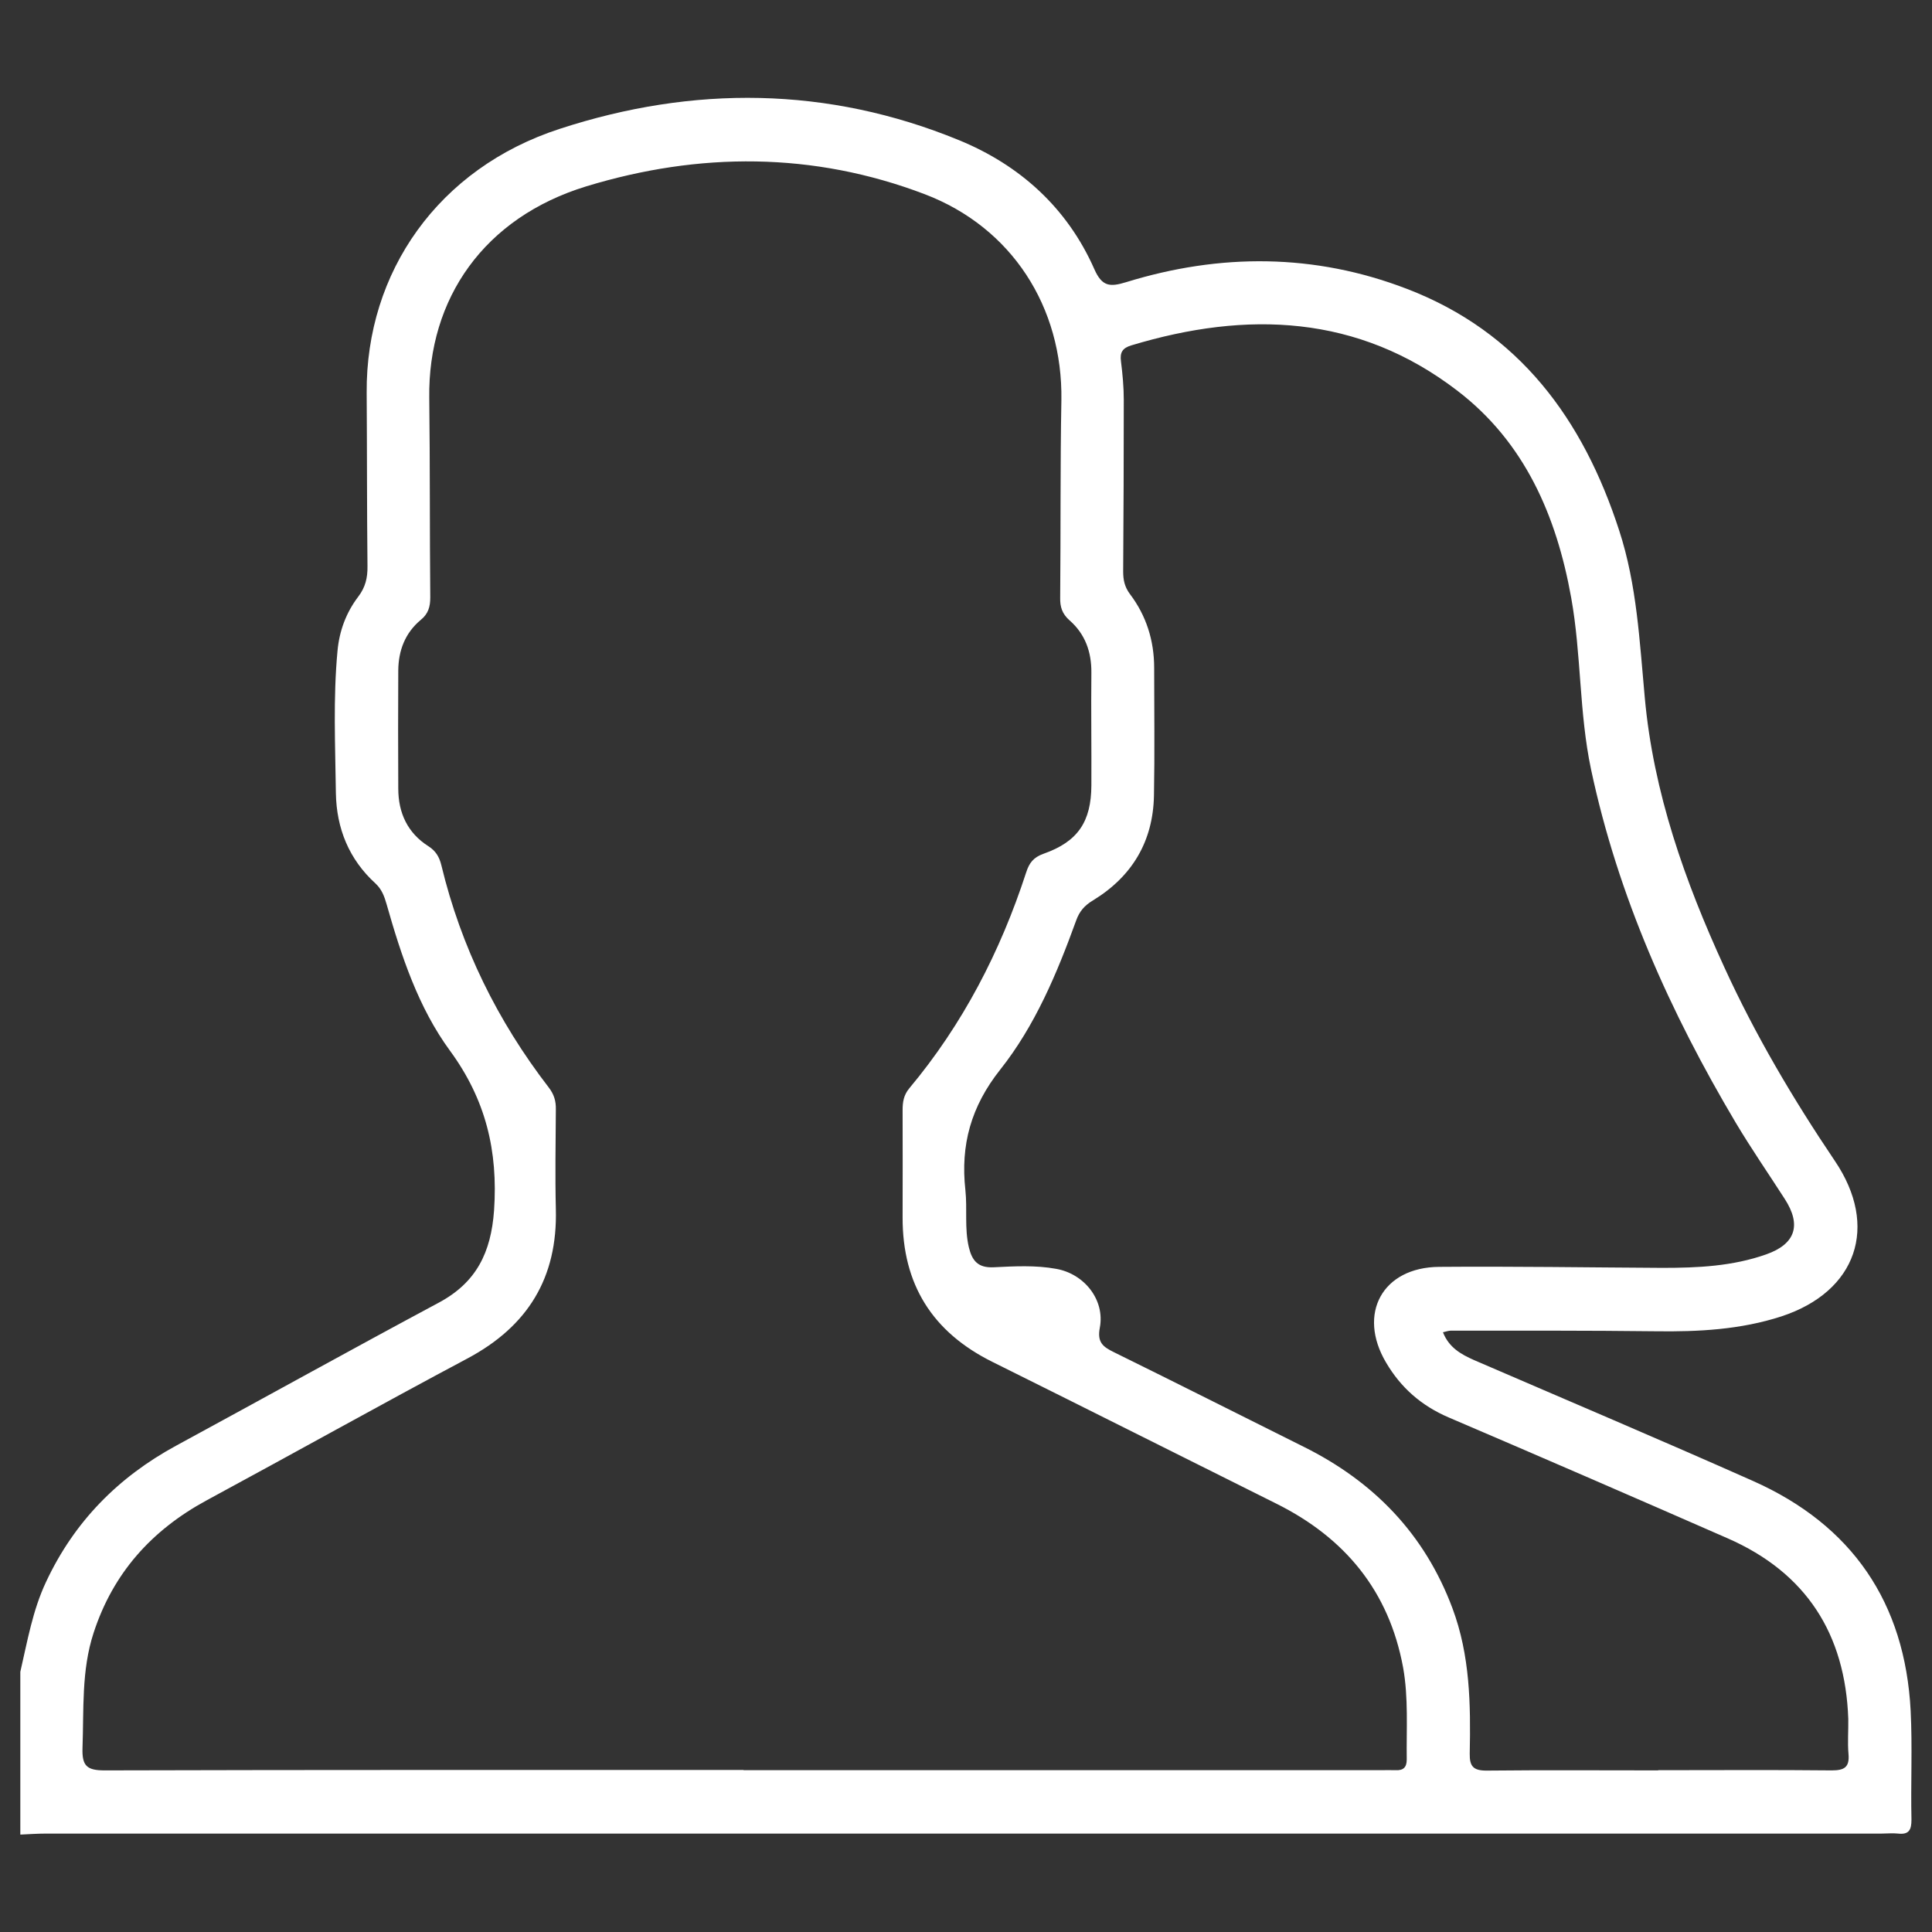 <?xml version="1.0" encoding="UTF-8"?>
<svg id="Capa_1" data-name="Capa 1" xmlns="http://www.w3.org/2000/svg" viewBox="0 0 96 96">
  <rect x="0" y="0" width="96" height="96" fill="#333333" stroke="none"/>
  <defs>
    <style>
      .cls-1 {
        fill: #fff;
      }
    </style>
  </defs>
  <path class="cls-1" d="M1.01,83.07c.35-1.51.61-3.05,1.28-4.47,1.4-2.99,3.58-5.2,6.47-6.77,4.35-2.36,8.67-4.76,13.04-7.1,1.87-1,2.6-2.49,2.75-4.59.2-2.95-.41-5.5-2.19-7.93-1.57-2.14-2.42-4.71-3.15-7.28-.11-.39-.24-.74-.55-1.03-1.32-1.2-1.94-2.74-1.97-4.49-.03-2.35-.14-4.71.08-7.06.09-1,.43-1.91,1.03-2.7.36-.47.47-.95.46-1.52-.03-2.87-.02-5.75-.04-8.62-.04-5.99,3.56-11.15,9.6-13.11,6.62-2.16,13.31-2.11,19.82.56,3.03,1.24,5.39,3.36,6.74,6.42.38.86.77.89,1.58.64,4.67-1.44,9.36-1.43,13.94.33,5.59,2.14,8.77,6.49,10.56,12.02.88,2.7,1.01,5.51,1.27,8.31.43,4.71,1.99,9.11,3.95,13.38,1.54,3.37,3.42,6.55,5.49,9.62,2.21,3.26,1.09,6.5-2.65,7.73-2.03.66-4.13.77-6.25.74-3.39-.04-6.79-.03-10.18-.03-.11,0-.22.04-.39.08.3.76.89,1.09,1.54,1.38,4.63,2,9.26,3.96,13.87,6.01,4.92,2.19,7.55,6.04,7.83,11.42.09,1.8,0,3.61.04,5.41,0,.5-.12.75-.66.69-.27-.03-.55,0-.83,0-30.4,0-60.8,0-91.2,0-.43,0-.85.03-1.28.05,0-2.69,0-5.38,0-8.07ZM36.96,87.96c10.55,0,21.1,0,31.65,0,.24,0,.49-.01.73,0,.38.02.56-.13.56-.53-.02-1.53.09-3.06-.18-4.57-.7-3.8-2.89-6.45-6.31-8.15-4.7-2.34-9.39-4.7-14.1-7.04-2.98-1.48-4.47-3.85-4.46-7.18.01-1.77,0-3.55,0-5.32,0-.41.05-.75.33-1.09,2.66-3.18,4.53-6.8,5.81-10.73.15-.47.36-.75.87-.93,1.7-.6,2.36-1.59,2.37-3.39.01-1.87-.02-3.73,0-5.6.01-1.04-.31-1.93-1.09-2.61-.36-.32-.47-.66-.46-1.12.03-3.27,0-6.54.06-9.82.07-4.62-2.46-8.58-6.79-10.23-5.54-2.11-11.21-2.1-16.82-.39-5.06,1.55-7.87,5.56-7.8,10.52.04,3.3.02,6.6.05,9.91,0,.46-.1.81-.47,1.11-.78.65-1.11,1.52-1.12,2.51-.01,1.96-.01,3.91,0,5.87,0,1.21.46,2.21,1.5,2.87.36.23.54.53.64.94.98,4.07,2.79,7.74,5.34,11.05.26.34.36.67.35,1.09-.01,1.65-.04,3.3,0,4.95.09,3.41-1.39,5.82-4.39,7.42-4.34,2.31-8.63,4.71-12.96,7.05-2.73,1.48-4.65,3.61-5.62,6.59-.61,1.87-.48,3.8-.55,5.72-.03.89.22,1.11,1.1,1.11,10.58-.03,21.16-.02,31.74-.02ZM82.4,87.96c2.87,0,5.75-.02,8.62.01.63,0,.89-.16.83-.82-.05-.58,0-1.16-.01-1.74-.15-4.22-2.09-7.26-5.99-8.97-4.61-2.02-9.24-4.03-13.87-6.01-1.35-.58-2.37-1.47-3.11-2.73-1.43-2.42-.18-4.73,2.64-4.75,3.7-.03,7.4.03,11.1.05,1.75,0,3.48-.08,5.15-.67,1.45-.51,1.77-1.45.92-2.76-.81-1.26-1.66-2.49-2.43-3.78-3.26-5.49-5.85-11.26-7.19-17.55-.6-2.83-.48-5.72-.99-8.55-.73-4.06-2.31-7.72-5.66-10.28-4.93-3.78-10.45-3.98-16.19-2.25-.44.13-.58.35-.52.79.08.64.14,1.28.14,1.92,0,2.84-.01,5.69-.03,8.53,0,.41.07.76.33,1.11.82,1.08,1.21,2.32,1.21,3.68,0,2.11.03,4.22-.01,6.33-.04,2.28-1.08,4.03-3.03,5.22-.42.25-.68.55-.84,1.01-.95,2.62-2.04,5.22-3.77,7.4-1.45,1.83-1.98,3.74-1.73,5.99.1.94-.05,1.89.17,2.83.16.67.45,1.04,1.24,1,1.03-.05,2.08-.11,3.11.08,1.39.25,2.42,1.54,2.16,2.92-.14.73.15.95.7,1.22,3.15,1.55,6.28,3.13,9.43,4.7,3.48,1.73,6.01,4.33,7.39,8.02.88,2.35.91,4.79.86,7.23-.01.63.18.84.83.84,2.84-.03,5.69-.01,8.53-.01Z"/>
</svg>
